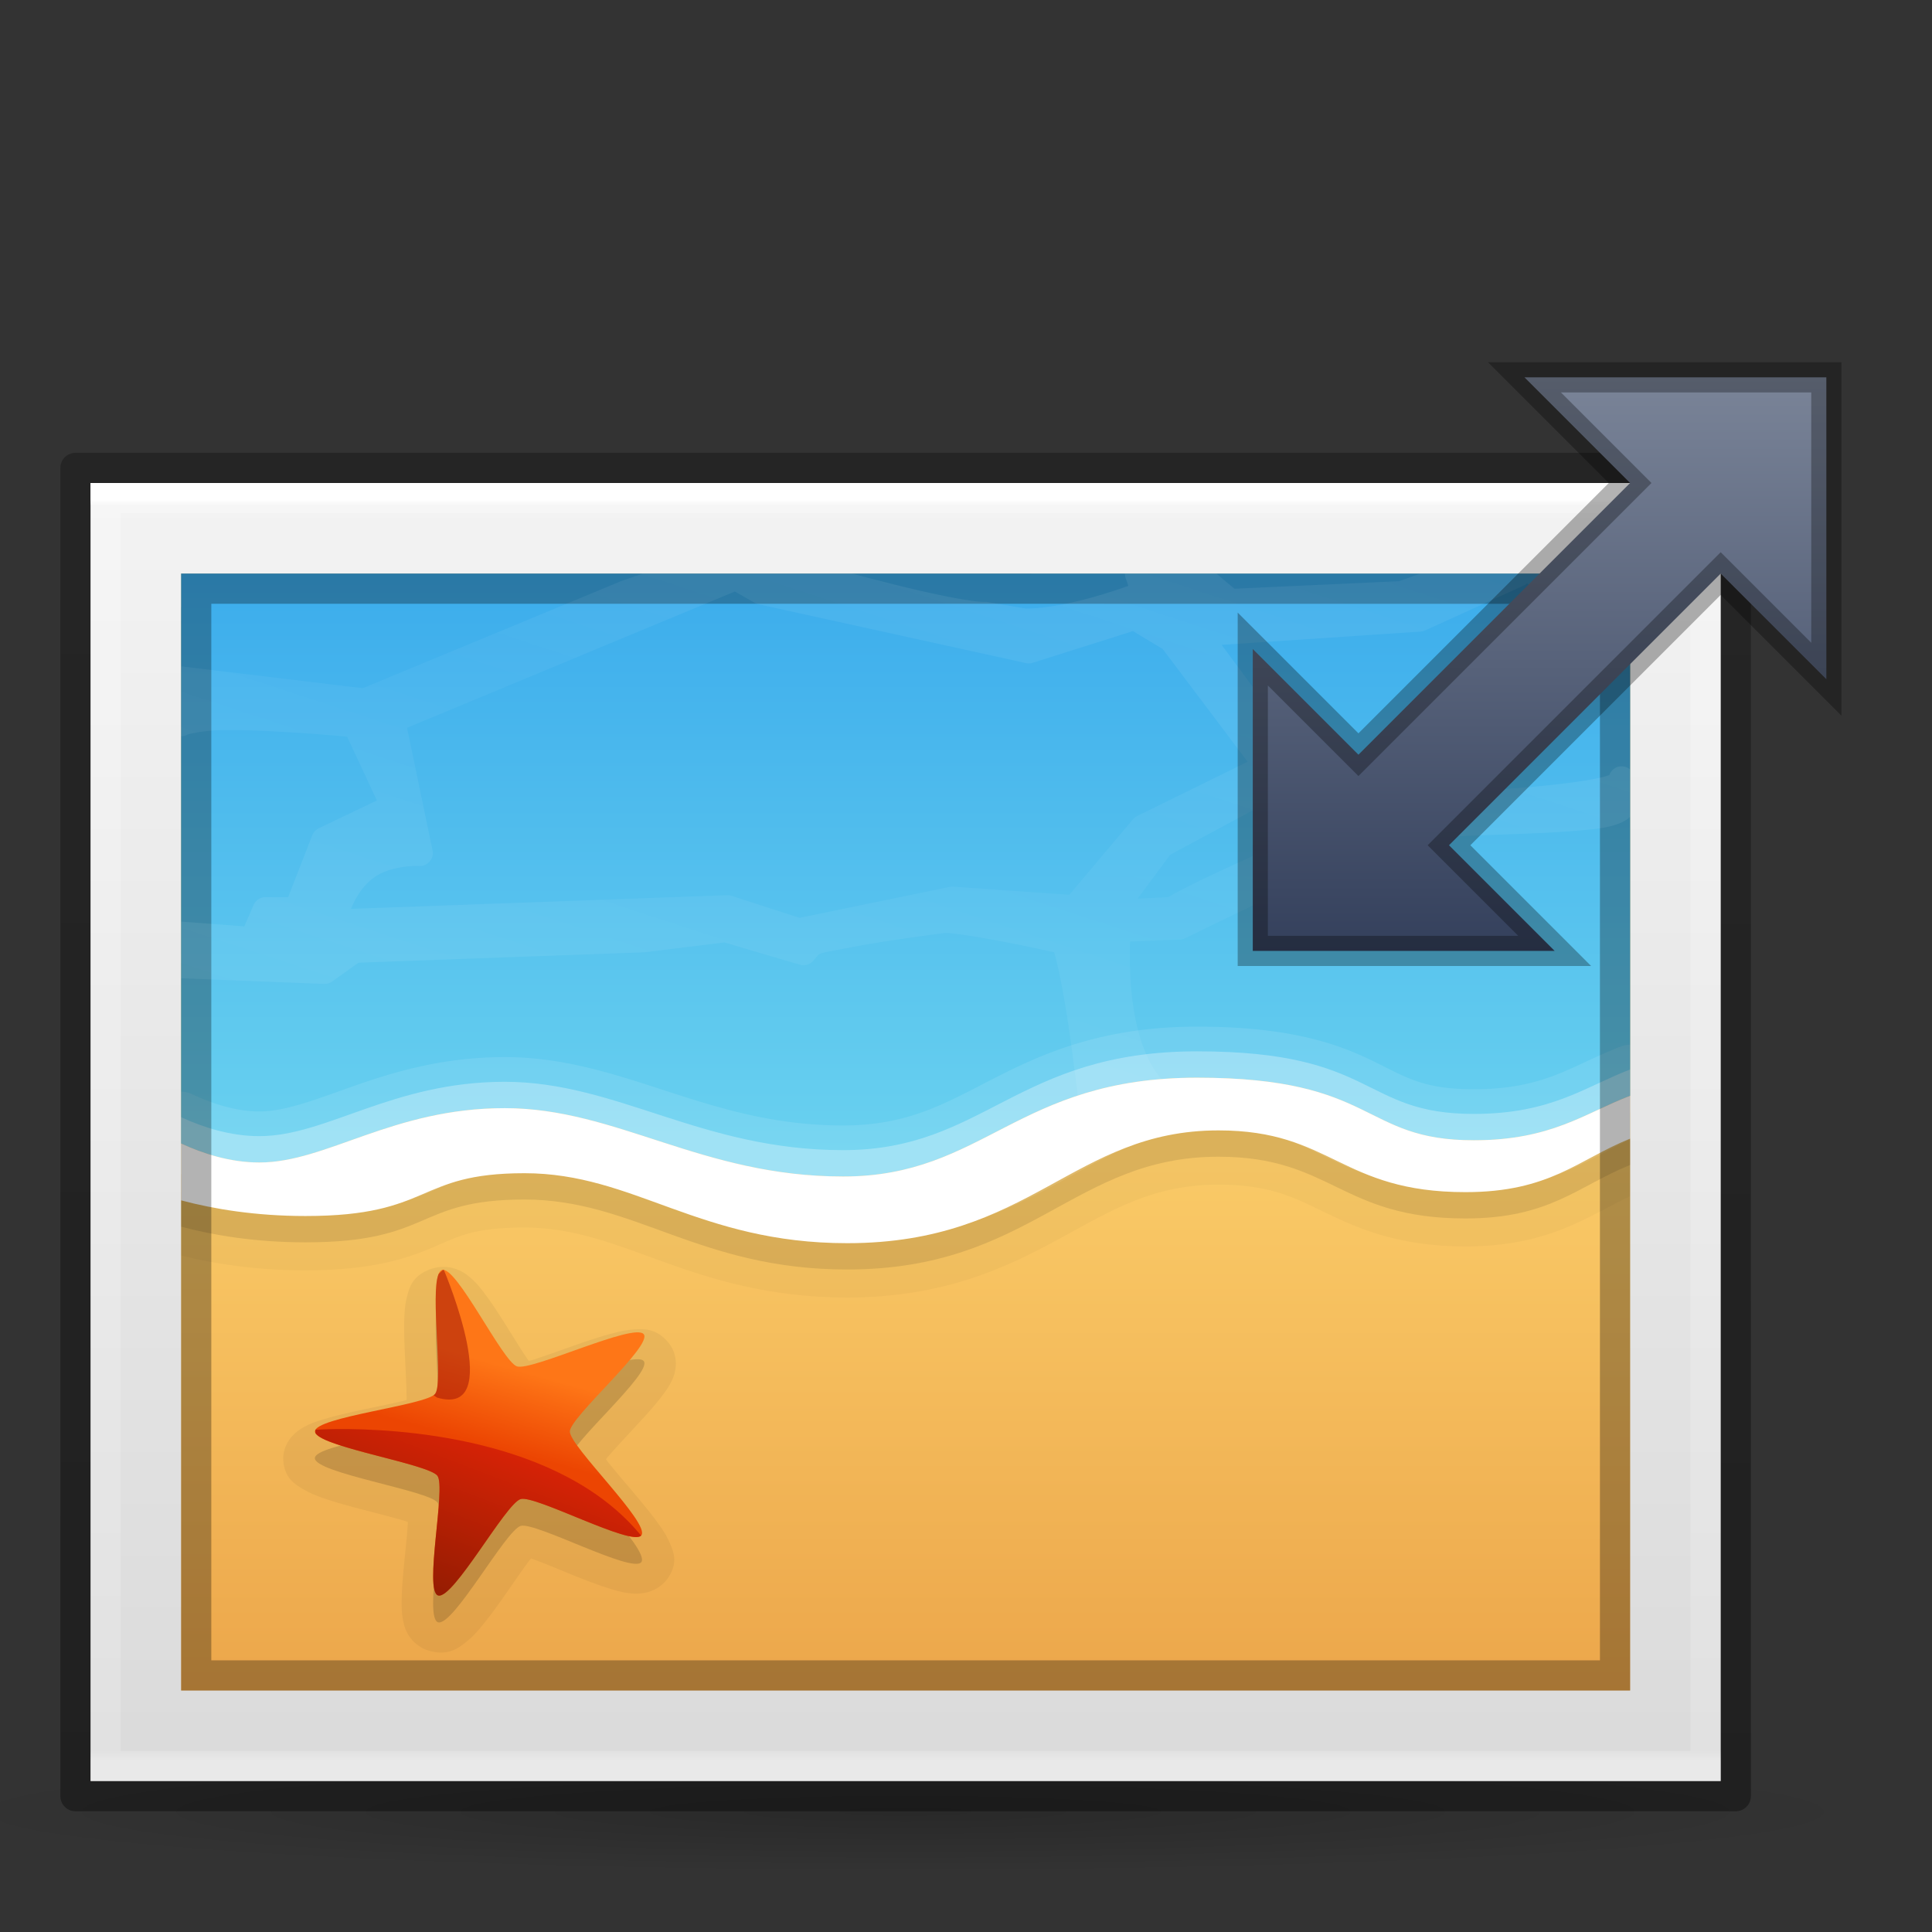 <?xml version="1.0" encoding="UTF-8" standalone="no"?>
<svg
   xmlns:dc="http://purl.org/dc/elements/1.1/"
   xmlns:cc="http://creativecommons.org/ns#"
   xmlns:rdf="http://www.w3.org/1999/02/22-rdf-syntax-ns#"
   xmlns:svg="http://www.w3.org/2000/svg"
   xmlns="http://www.w3.org/2000/svg"
   xmlns:xlink="http://www.w3.org/1999/xlink"
   xmlns:sodipodi="http://sodipodi.sourceforge.net/DTD/sodipodi-0.dtd"
   xmlns:inkscape="http://www.inkscape.org/namespaces/inkscape"
   version="1.0"
   width="64"
   height="64"
   id="svg2453"
   inkscape:version="0.92.2 (unknown)"
   sodipodi:docname="resizer-64.svg"
   inkscape:export-filename="/home/peteruithoven/Projects/elementary/resizer icon/resizer-64.svg.png"
   inkscape:export-xdpi="96"
   inkscape:export-ydpi="96">
  <rect width="100%" height="100%" fill="#333333" stroke="none"/>
  <sodipodi:namedview
     pagecolor="#ffffff"
     bordercolor="#666666"
     borderopacity="1"
     objecttolerance="10"
     gridtolerance="10"
     guidetolerance="10"
     inkscape:pageopacity="0"
     inkscape:pageshadow="2"
     inkscape:window-width="2560"
     inkscape:window-height="2044"
     id="namedview40"
     showgrid="true"
     inkscape:zoom="20"
     inkscape:cx="35.1987"
     inkscape:cy="33.060761"
     inkscape:window-x="0"
     inkscape:window-y="60"
     inkscape:window-maximized="0"
     inkscape:current-layer="svg2453"
     inkscape:showpageshadow="false"
     showborder="true"
     borderlayer="true"
     showguides="true"
     inkscape:guide-bbox="true">
    <inkscape:grid
       type="xygrid"
       id="grid4176"
       empspacing="4"
       enabled="true" />
    <inkscape:grid
       type="xygrid"
       id="grid4178"
       spacingx="0.5"
       spacingy="0.5"
       color="#ff3fff"
       opacity="0.125"
       empcolor="#3fffff"
       empopacity="0.137"
       empspacing="2"
       enabled="true" />
    <sodipodi:guide
       position="-22,4"
       orientation="0,1"
       id="guide242"
       inkscape:locked="false"
       inkscape:label=""
       inkscape:color="rgb(0,0,255)" />
    <sodipodi:guide
       position="-29,32"
       orientation="0,1"
       id="guide244"
       inkscape:locked="false"
       inkscape:label=""
       inkscape:color="rgb(0,255,5)" />
    <sodipodi:guide
       position="-23,56"
       orientation="0,1"
       id="guide246"
       inkscape:locked="false"
       inkscape:label=""
       inkscape:color="rgb(255,0,14)" />
  </sodipodi:namedview>
  <defs
     id="defs2455">
    <linearGradient
       id="linearGradient3462">
      <stop
         id="stop3464"
         style="stop-color:#ffffff;stop-opacity:1"
         offset="0" />
      <stop
         id="stop3466"
         style="stop-color:#ffffff;stop-opacity:0.235"
         offset="0.035" />
      <stop
         id="stop3468"
         style="stop-color:#ffffff;stop-opacity:0.157"
         offset="0.964" />
      <stop
         id="stop3470"
         style="stop-color:#ffffff;stop-opacity:0.392"
         offset="1" />
    </linearGradient>
    <linearGradient
       id="linearGradient5060-2">
      <stop
         id="stop5062-3"
         style="stop-color:#000000;stop-opacity:1"
         offset="0" />
      <stop
         id="stop5064-1"
         style="stop-color:#000000;stop-opacity:0"
         offset="1" />
    </linearGradient>
    <linearGradient
       id="linearGradient5048-8">
      <stop
         id="stop5050-4"
         style="stop-color:#000000;stop-opacity:0"
         offset="0" />
      <stop
         id="stop5056-5"
         style="stop-color:#000000;stop-opacity:1"
         offset="0.5" />
      <stop
         id="stop5052-1"
         style="stop-color:#000000;stop-opacity:0"
         offset="1" />
    </linearGradient>
    <radialGradient
       cx="605.714"
       cy="486.648"
       r="117.143"
       fx="605.714"
       fy="486.648"
       id="radialGradient3172"
       xlink:href="#linearGradient5060-2"
       gradientUnits="userSpaceOnUse"
       gradientTransform="matrix(0.032,0,0,0.021,40.137,48.451)" />
    <radialGradient
       cx="605.714"
       cy="486.648"
       r="117.143"
       fx="605.714"
       fy="486.648"
       id="radialGradient3175"
       xlink:href="#linearGradient5060-2"
       gradientUnits="userSpaceOnUse"
       gradientTransform="matrix(-0.032,0,0,0.021,23.863,48.451)" />
    <linearGradient
       x1="302.857"
       y1="366.648"
       x2="302.857"
       y2="609.505"
       id="linearGradient3178"
       xlink:href="#linearGradient5048-8"
       gradientUnits="userSpaceOnUse"
       gradientTransform="matrix(0.114,0,0,0.021,-9.169,48.451)" />
    <linearGradient
       xlink:href="#linearGradient3462"
       id="linearGradient3133"
       gradientUnits="userSpaceOnUse"
       gradientTransform="matrix(1.541,0,0,1.216,-4.973,5.882)"
       x1="40.29"
       y1="5.414"
       x2="40.29"
       y2="42.438" />
    <radialGradient
       xlink:href="#linearGradient2867-449-88-871-390-598-476-591-434-148-57-177-8-3-3-6-4-8-8-8-5"
       id="radialGradient3136"
       gradientUnits="userSpaceOnUse"
       gradientTransform="matrix(0,10.305,-18.624,0,218.82,-83.937)"
       cx="7.118"
       cy="10.031"
       fx="7.118"
       fy="10.031"
       r="12.672" />
    <linearGradient
       id="linearGradient3680-6-6-6-3-7-1-8">
      <stop
         offset="0"
         style="stop-color:#dcdcdc;stop-opacity:1"
         id="stop3682-4-6-1-3-7-7-4" />
      <stop
         offset="1"
         style="stop-color:#ffffff;stop-opacity:1"
         id="stop3684-8-5-8-0-2-6-8" />
    </linearGradient>
    <linearGradient
       id="linearGradient2867-449-88-871-390-598-476-591-434-148-57-177-8-3-3-6-4-8-8-8-5">
      <stop
         offset="0"
         style="stop-color:#95a3ab;stop-opacity:1"
         id="stop3750-1-0-7-6-6-1-3-9-3" />
      <stop
         offset="0.262"
         style="stop-color:#667885;stop-opacity:1"
         id="stop3752-3-7-4-0-32-8-923-0-7" />
      <stop
         offset="0.705"
         style="stop-color:#485a6c;stop-opacity:1"
         id="stop3754-1-8-5-2-7-6-7-1-9" />
      <stop
         offset="1"
         style="stop-color:#273445;stop-opacity:1"
         id="stop3756-1-6-2-6-6-1-96-6-0" />
    </linearGradient>
    <linearGradient
       y2="-1"
       x2="59.485"
       y1="35"
       x1="59.485"
       gradientTransform="matrix(1.425,0,0,0.955,-49.706,12.871)"
       gradientUnits="userSpaceOnUse"
       id="linearGradient4565"
       xlink:href="#linearGradient3680-6-6-6-3-7-1-8" />
    <radialGradient
       cx="19.534"
       cy="40.43"
       r="23.93"
       fx="19.534"
       fy="40.43"
       id="radialGradient4291"
       xlink:href="#linearGradient5060-2"
       gradientUnits="userSpaceOnUse"
       gradientTransform="matrix(1.337,0,0,0.084,3.878,56.621)" />
    <linearGradient
       x1="-76.835"
       y1="6.681"
       x2="-76.844"
       y2="52.888"
       id="linearGradient4288"
       xlink:href="#linearGradient4623-7-4"
       gradientUnits="userSpaceOnUse"
       gradientTransform="matrix(1.337,7.4776901e-4,2.7406382e-4,0.956,160.239,9.291)" />
    <linearGradient
       id="linearGradient4623-7-4">
      <stop
         id="stop4625-3-2"
         style="stop-color:#000000;stop-opacity:0.271"
         offset="0" />
      <stop
         id="stop4627-1-5"
         style="stop-color:#000000;stop-opacity:0.368"
         offset="1" />
    </linearGradient>
    <linearGradient
       x1="25.132"
       y1="0.985"
       x2="25.132"
       y2="47.013"
       id="linearGradient4285"
       xlink:href="#linearGradient3600-9-8"
       gradientUnits="userSpaceOnUse"
       gradientTransform="matrix(1.543,0,0,0.934,-7.028,13.643)" />
    <linearGradient
       id="linearGradient3600-9-8">
      <stop
         id="stop3602-0-0"
         style="stop-color:#f4f4f4;stop-opacity:1"
         offset="0" />
      <stop
         id="stop3604-9-1"
         style="stop-color:#dbdbdb;stop-opacity:1"
         offset="1" />
    </linearGradient>
    <linearGradient
       x1="41.195"
       y1="5.54"
       x2="41.195"
       y2="42.376"
       id="linearGradient4277"
       xlink:href="#linearGradient3977-7-7"
       gradientUnits="userSpaceOnUse"
       gradientTransform="matrix(1.432,0,0,1.135,-4.378,10.257)" />
    <linearGradient
       id="linearGradient3977-7-7">
      <stop
         id="stop3979-6-5"
         style="stop-color:#ffffff;stop-opacity:1"
         offset="0" />
      <stop
         id="stop3981-3-2"
         style="stop-color:#ffffff;stop-opacity:0.235"
         offset="0.005" />
      <stop
         id="stop3983-8-2"
         style="stop-color:#ffffff;stop-opacity:0.157"
         offset="0.991" />
      <stop
         id="stop3985-2-1"
         style="stop-color:#ffffff;stop-opacity:0.392"
         offset="1" />
    </linearGradient>
    <linearGradient
       x1="-96.557"
       y1="110.925"
       x2="-96.557"
       y2="39.992"
       id="linearGradient4442"
       xlink:href="#linearGradient3825-5-8"
       gradientUnits="userSpaceOnUse"
       gradientTransform="matrix(0.316,0,0,0.316,71.087,25.926)" />
    <linearGradient
       id="linearGradient3825-5-8">
      <stop
         id="stop3827-2-3"
         style="stop-color:#e89c42;stop-opacity:1"
         offset="0" />
      <stop
         id="stop3829-5-0"
         style="stop-color:#faca67;stop-opacity:1"
         offset="1" />
    </linearGradient>
    <linearGradient
       x1="-107.456"
       y1="-86.627"
       x2="-107.456"
       y2="38.561"
       id="linearGradient4444"
       xlink:href="#linearGradient3871-6-7"
       gradientUnits="userSpaceOnUse"
       gradientTransform="matrix(0.316,0,0,0.316,71.087,25.926)" />
    <linearGradient
       id="linearGradient3871-6-7">
      <stop
         id="stop3873-3-2"
         style="stop-color:#0b85e9;stop-opacity:1"
         offset="0" />
      <stop
         id="stop3875-4-0"
         style="stop-color:#69d1ef;stop-opacity:1"
         offset="1" />
    </linearGradient>
    <linearGradient
       x1="-211.289"
       y1="88.75"
       x2="-208.497"
       y2="75.191"
       id="linearGradient4478"
       xlink:href="#linearGradient4470"
       gradientUnits="userSpaceOnUse"
       gradientTransform="matrix(0.205,0.016,-0.017,0.194,60.977,34.06)" />
    <linearGradient
       id="linearGradient4470">
      <stop
         id="stop4472"
         style="stop-color:#ec4502;stop-opacity:1"
         offset="0" />
      <stop
         id="stop4474"
         style="stop-color:#fe7617;stop-opacity:1"
         offset="1" />
    </linearGradient>
    <linearGradient
       x1="-184.924"
       y1="113.979"
       x2="-175.253"
       y2="88.801"
       id="linearGradient4580"
       xlink:href="#linearGradient4574"
       gradientUnits="userSpaceOnUse"
       gradientTransform="matrix(0.202,0,0,0.202,51.928,29.752)" />
    <linearGradient
       id="linearGradient4574">
      <stop
         id="stop4576"
         style="stop-color:#7a0f01;stop-opacity:1"
         offset="0" />
      <stop
         id="stop4578"
         style="stop-color:#d31807;stop-opacity:1"
         offset="1" />
    </linearGradient>
    <linearGradient
       x1="61.998"
       y1="138.732"
       x2="67.635"
       y2="121.532"
       id="linearGradient6374"
       xlink:href="#linearGradient6272-5-0"
       gradientUnits="userSpaceOnUse"
       gradientTransform="matrix(0.5,0,0,0.5,-3,-33)"
       spreadMethod="reflect" />
    <linearGradient
       id="linearGradient6272-5-0">
      <stop
         id="stop6274-4-0"
         style="stop-color:#ffffff;stop-opacity:1"
         offset="0" />
      <stop
         id="stop6276-8-0"
         style="stop-color:#ffffff;stop-opacity:0.543"
         offset="1" />
    </linearGradient>
    <linearGradient
       id="linearGradient4316-5">
      <stop
         id="stop4318-1"
         style="stop-color:#ffffff;stop-opacity:1"
         offset="0" />
      <stop
         id="stop4320-9"
         style="stop-color:#ffffff;stop-opacity:0.235"
         offset="0.338" />
      <stop
         id="stop4322-42"
         style="stop-color:#ffffff;stop-opacity:0.157"
         offset="0.62" />
      <stop
         id="stop4324-9"
         style="stop-color:#ffffff;stop-opacity:0.392"
         offset="1" />
    </linearGradient>
    <linearGradient
       id="linearGradient4220-7">
      <stop
         offset="0"
         style="stop-color:#34405c;stop-opacity:1"
         id="stop4224-0" />
      <stop
         offset="1"
         style="stop-color:#7a8498;stop-opacity:1"
         id="stop4222-7" />
    </linearGradient>
    <linearGradient
       inkscape:collect="always"
       xlink:href="#linearGradient4316-5"
       id="linearGradient1338-6"
       gradientUnits="userSpaceOnUse"
       gradientTransform="matrix(0.531,0,0,0.531,-7.783,-5.845)"
       x1="92.696"
       y1="16.555"
       x2="92.696"
       y2="48.984" />
    <linearGradient
       inkscape:collect="always"
       xlink:href="#linearGradient4220-7"
       id="linearGradient159"
       gradientUnits="userSpaceOnUse"
       gradientTransform="matrix(-0.561,0,0,-0.561,69.319,38.622)"
       x1="34.432"
       y1="12.694"
       x2="34.432"
       y2="46.573" />
  </defs>
  <path
     inkscape:connector-curvature="0"
     style="color:#000000;display:inline;overflow:visible;visibility:visible;opacity:0.2;fill:url(#radialGradient4291);fill-opacity:1;fill-rule:nonzero;stroke:none;stroke-width:1;marker:none;enable-background:accumulate"
     id="path5050-1"
     d="M 62,60 A 32,2 0 0 1 -2,60 32,2 0 1 1 62,60 Z" />
  <path
     inkscape:connector-curvature="0"
     style="color:#000000;display:inline;overflow:visible;visibility:visible;fill:none;stroke:url(#linearGradient4288);stroke-width:1;stroke-linecap:butt;stroke-linejoin:round;stroke-miterlimit:4;stroke-dasharray:none;stroke-dashoffset:0;stroke-opacity:1;marker:none;enable-background:accumulate"
     id="rect6741-1-2-0-9"
     d="M 57.5,59.5 H 2.5 V 15.5 h 55 z" />
  <path
     inkscape:connector-curvature="0"
     style="display:inline;fill:url(#linearGradient4285);fill-opacity:1;stroke:none"
     id="path4160-9-48"
     d="m 3,16 c 12.374,0 54,0.003 54,0.003 l 6e-5,42.997 C 57,59 21,59 3,59 3,44.667 3,30.333 3,16 Z" />
  <path
     inkscape:connector-curvature="0"
     style="fill:none;stroke:url(#linearGradient4277);stroke-width:1;stroke-linecap:round;stroke-linejoin:miter;stroke-miterlimit:4;stroke-dasharray:none;stroke-dashoffset:0;stroke-opacity:1"
     id="rect6741-1-2-3"
     d="M 56.5,58.5 H 3.5 v -42 h 53 z" />
  <path
     inkscape:connector-curvature="0"
     style="color:#000000;display:inline;overflow:visible;visibility:visible;fill:url(#linearGradient4442);fill-opacity:1;fill-rule:nonzero;stroke:none;stroke-width:10;marker:none;enable-background:accumulate"
     id="rect3055-2-9"
     d="M 6,19 V 56 H 54 V 19 Z" />
  <path
     inkscape:connector-curvature="0"
     style="color:#000000;display:inline;overflow:visible;visibility:visible;opacity:0.03;fill:#000000;fill-opacity:1;fill-rule:nonzero;stroke:none;stroke-width:10;marker:none;enable-background:accumulate"
     id="path4084-9"
     d="m 6,20.118 v 21.473 c 1.109,0.276 2.49,0.491 4.118,0.491 2.216,0 3.377,-0.401 4.227,-0.764 0.85,-0.362 1.331,-0.655 3.027,-0.655 1.619,0 2.932,0.532 4.555,1.118 1.623,0.586 3.532,1.2 6.136,1.2 3.235,0 5.33,-1.018 7.064,-1.964 1.733,-0.946 3.07,-1.773 5.236,-1.773 1.711,0 2.478,0.411 3.545,0.927 1.068,0.516 2.413,1.118 4.636,1.118 2.798,0 4.075,-1.02 5.455,-1.664 V 20.118 Z" />
  <path
     inkscape:connector-curvature="0"
     style="color:#000000;display:inline;overflow:visible;visibility:visible;opacity:0.1;fill:#000000;fill-opacity:1;fill-rule:nonzero;stroke:none;stroke-width:10;marker:none;enable-background:accumulate"
     id="rect3055-2-6-9-0"
     d="m 6,20.118 v 20.518 c 1.072,0.285 2.462,0.518 4.118,0.518 4.222,0 3.619,-1.418 7.255,-1.418 3.635,0 5.776,2.318 10.691,2.318 6.087,0 7.484,-3.736 12.3,-3.736 3.761,0 4.043,2.045 8.182,2.045 2.796,0 3.725,-1.075 5.455,-1.773 V 20.118 Z" />
  <path
     inkscape:connector-curvature="0"
     style="fill:url(#linearGradient4444);fill-opacity:1;stroke:none"
     id="path3867-3-5"
     d="m 6,19 v 18.882 c 0.713,0.329 1.615,0.627 2.591,0.627 2.228,0 4.407,-1.8 8.127,-1.8 3.72,0 6.518,2.264 11.209,2.264 4.691,0 5.746,-3.273 11.727,-3.273 5.981,0 5.418,2.073 9.164,2.073 2.58,0 3.681,-0.901 5.182,-1.473 V 19 Z" />
  <path
     inkscape:connector-curvature="0"
     style="color:#000000;display:inline;overflow:visible;visibility:visible;opacity:0.1;fill:#ffffff;fill-opacity:1;fill-rule:nonzero;stroke:none;stroke-width:10;marker:none;enable-background:accumulate"
     id="path4213-1"
     d="m 39.655,34.009 c -3.142,0 -5.118,0.89 -6.736,1.718 -1.618,0.829 -2.839,1.555 -4.991,1.555 -2.212,0 -3.96,-0.528 -5.7,-1.091 -1.74,-0.562 -3.481,-1.173 -5.509,-1.173 -1.994,0 -3.597,0.469 -4.909,0.927 -1.312,0.458 -2.328,0.873 -3.218,0.873 -0.806,0 -1.592,-0.276 -2.236,-0.573 A 0.831,0.831 0 0 0 6,36.164 v 3.573 c 1.104,0.276 2.49,0.491 4.118,0.491 2.204,0 3.325,-0.402 4.173,-0.764 0.848,-0.361 1.372,-0.655 3.082,-0.655 1.641,0 2.961,0.533 4.582,1.118 1.621,0.586 3.521,1.2 6.109,1.2 3.213,0 5.305,-1.019 7.036,-1.964 1.731,-0.944 3.07,-1.773 5.264,-1.773 1.73,0 2.533,0.439 3.6,0.955 1.067,0.516 2.376,1.091 4.582,1.091 2.81,0 4.041,-1.042 5.455,-1.691 V 34.609 a 0.831,0.831 0 0 0 -0.3,0.055 c -1.645,0.627 -2.495,1.418 -4.882,1.418 -1.719,0 -2.256,-0.412 -3.382,-0.955 -1.126,-0.543 -2.695,-1.118 -5.782,-1.118 z" />
  <path
     inkscape:connector-curvature="0"
     style="color:#000000;display:inline;overflow:visible;visibility:visible;opacity:0.3;fill:#ffffff;fill-opacity:1;fill-rule:nonzero;stroke:none;stroke-width:10;marker:none;enable-background:accumulate"
     id="rect3055-2-6-94-0"
     d="m 39.655,34.827 c -5.981,0 -7.037,3.273 -11.727,3.273 -4.691,0 -7.489,-2.264 -11.209,-2.264 -3.72,0 -5.899,1.8 -8.127,1.8 -0.976,0 -1.878,-0.299 -2.591,-0.627 v 1.882 c 1.072,0.285 2.462,0.518 4.118,0.518 4.222,0 3.619,-1.418 7.255,-1.418 3.635,0 5.776,2.318 10.691,2.318 6.087,0 7.484,-3.736 12.3,-3.736 3.761,0 4.043,2.045 8.182,2.045 2.796,0 3.725,-1.075 5.455,-1.773 v -1.418 c -1.5,0.572 -2.602,1.473 -5.182,1.473 -3.745,0 -3.183,-2.073 -9.164,-2.073 z" />
  <path
     inkscape:connector-curvature="0"
     style="color:#000000;display:inline;overflow:visible;visibility:visible;fill:#ffffff;fill-opacity:1;fill-rule:nonzero;stroke:none;stroke-width:10;marker:none;enable-background:accumulate"
     id="rect3055-2-6-8"
     d="m 39.655,35.7 c -5.981,0 -7.037,3.273 -11.727,3.273 -4.691,0 -7.489,-2.264 -11.209,-2.264 -3.72,0 -5.899,1.8 -8.127,1.8 -0.976,0 -1.878,-0.299 -2.591,-0.627 v 1.882 c 1.072,0.285 2.462,0.518 4.118,0.518 4.222,0 3.619,-1.418 7.255,-1.418 3.635,0 5.776,2.318 10.691,2.318 6.087,0 7.484,-3.736 12.3,-3.736 3.761,0 4.043,2.045 8.182,2.045 2.796,0 3.725,-1.075 5.455,-1.773 V 36.3 c -1.5,0.572 -2.602,1.473 -5.182,1.473 -3.745,0 -3.183,-2.073 -9.164,-2.073 z" />
  <path
     inkscape:connector-curvature="0"
     style="color:#000000;display:inline;overflow:visible;visibility:visible;opacity:0.3;fill:none;stroke:#000000;stroke-width:1;stroke-linecap:butt;stroke-linejoin:miter;stroke-miterlimit:4;stroke-dasharray:none;stroke-dashoffset:0;stroke-opacity:1;marker:none;enable-background:accumulate"
     id="path4160-62-91"
     d="m 6.5,19.5 c 10.77,0 47,0.002 47,0.002 l 5e-5,35.998 c 0,0 -31.333,0 -47,0 0,-12 0,-24 0,-36 z" />
  <path
     inkscape:connector-curvature="0"
     style="color:#000000;display:inline;overflow:visible;visibility:visible;opacity:0.05;fill:#000000;fill-opacity:1;fill-rule:nonzero;stroke:none;stroke-width:8.869;marker:none;enable-background:accumulate"
     id="path5640-1"
     d="m 14.774,41.971 c -0.147,-0.011 -0.317,0.005 -0.482,0.06 -0.647,0.217 -0.733,0.65 -0.799,0.882 -0.066,0.233 -0.083,0.434 -0.095,0.651 -0.024,0.434 -0.002,0.918 0.019,1.403 0.022,0.484 0.051,0.963 0.053,1.314 2.66e-4,0.043 -0.002,0.058 -0.002,0.097 -0.03,0.008 -0.039,0.01 -0.073,0.019 -0.348,0.087 -0.834,0.184 -1.321,0.287 -0.487,0.104 -0.972,0.21 -1.397,0.343 -0.213,0.066 -0.407,0.13 -0.628,0.256 -0.111,0.063 -0.237,0.143 -0.374,0.294 -0.137,0.151 -0.301,0.425 -0.292,0.757 0.018,0.65 0.434,0.858 0.649,0.989 0.214,0.131 0.411,0.209 0.626,0.286 0.43,0.155 0.919,0.285 1.415,0.414 0.495,0.129 0.987,0.254 1.342,0.36 0.042,0.013 0.056,0.02 0.094,0.032 -0.001,0.028 0.002,0.037 5.85e-4,0.067 -0.02,0.34 -0.071,0.806 -0.118,1.276 -0.046,0.47 -0.089,0.941 -0.087,1.364 0.001,0.212 0.009,0.407 0.066,0.645 0.029,0.119 0.067,0.252 0.176,0.422 0.109,0.17 0.335,0.402 0.672,0.497 0.659,0.184 0.999,-0.121 1.197,-0.273 0.198,-0.152 0.335,-0.3 0.479,-0.469 0.289,-0.338 0.577,-0.741 0.861,-1.146 0.284,-0.404 0.556,-0.812 0.773,-1.098 0.026,-0.035 0.04,-0.043 0.065,-0.074 0.029,0.01 0.038,0.012 0.069,0.024 0.336,0.122 0.788,0.313 1.246,0.499 0.458,0.186 0.917,0.366 1.343,0.494 0.213,0.064 0.414,0.122 0.671,0.143 0.129,0.011 0.275,0.016 0.48,-0.03 0.205,-0.046 0.504,-0.177 0.703,-0.451 0.389,-0.535 0.187,-0.938 0.095,-1.162 -0.092,-0.225 -0.199,-0.392 -0.324,-0.573 -0.251,-0.364 -0.569,-0.744 -0.888,-1.123 -0.32,-0.379 -0.643,-0.753 -0.864,-1.036 -0.024,-0.031 -0.03,-0.042 -0.052,-0.071 0.019,-0.023 0.022,-0.033 0.044,-0.058 0.227,-0.264 0.555,-0.619 0.884,-0.973 0.33,-0.355 0.656,-0.706 0.917,-1.05 0.131,-0.172 0.251,-0.333 0.352,-0.558 0.051,-0.112 0.099,-0.244 0.116,-0.442 0.017,-0.198 -0.021,-0.51 -0.236,-0.774 -0.418,-0.515 -0.88,-0.46 -1.134,-0.447 -0.255,0.013 -0.459,0.062 -0.681,0.118 -0.444,0.112 -0.932,0.281 -1.413,0.451 -0.481,0.17 -0.956,0.342 -1.31,0.453 -0.041,0.013 -0.055,0.012 -0.092,0.023 -0.016,-0.023 -0.024,-0.027 -0.041,-0.052 -0.195,-0.285 -0.443,-0.691 -0.697,-1.096 -0.254,-0.405 -0.512,-0.81 -0.776,-1.151 -0.132,-0.17 -0.259,-0.326 -0.454,-0.486 -0.097,-0.08 -0.21,-0.168 -0.404,-0.245 -0.097,-0.038 -0.226,-0.073 -0.373,-0.084 z" />
  <path
     inkscape:connector-curvature="0"
     style="color:#000000;display:inline;overflow:visible;visibility:visible;opacity:0.15;fill:#000000;fill-opacity:1;fill-rule:nonzero;stroke:none;stroke-width:8.869;marker:none;enable-background:accumulate"
     id="path5640"
     d="m 14.643,42.96 c -0.492,0.165 0.082,3.705 -0.229,4.101 -0.3,0.382 -3.997,0.769 -3.984,1.245 0.014,0.493 3.761,1.065 4.063,1.467 0.291,0.388 -0.462,3.833 0.021,3.968 0.5,0.14 2.237,-3.046 2.735,-3.194 0.481,-0.142 3.711,1.592 3.996,1.199 0.295,-0.406 -2.375,-2.944 -2.369,-3.437 0.005,-0.476 2.754,-2.845 2.448,-3.222 -0.317,-0.391 -3.706,1.221 -4.2,1.063 -0.477,-0.152 -2.006,-3.349 -2.481,-3.19 z" />
  <path
     inkscape:connector-curvature="0"
     style="color:#000000;display:inline;overflow:visible;visibility:visible;fill:url(#linearGradient4478);fill-opacity:1;stroke:none;stroke-width:1.999;marker:none;enable-background:accumulate"
     id="path4468"
     d="m 14.641,42.071 c 0.475,-0.159 2.008,3.041 2.486,3.193 0.494,0.157 3.879,-1.458 4.197,-1.067 0.306,0.377 -2.441,2.746 -2.447,3.222 -0.006,0.493 2.665,3.035 2.369,3.441 -0.285,0.392 -3.517,-1.344 -3.998,-1.202 -0.498,0.147 -2.232,3.334 -2.732,3.194 -0.483,-0.135 0.268,-3.577 -0.024,-3.965 -0.302,-0.402 -4.044,-0.975 -4.058,-1.467 -0.013,-0.476 3.683,-0.866 3.983,-1.248 0.311,-0.396 -0.267,-3.936 0.224,-4.101 z" />
  <path
     inkscape:connector-curvature="0"
     style="opacity:0.5;fill:#9d0f06;fill-opacity:1;stroke:none"
     id="path4480"
     d="m 14.673,42.065 -0.139,0.133 c -0.001,0.003 -0.005,0.004 -0.006,0.006 -0.279,0.671 0.168,3.607 -0.114,3.965 -0.012,0.015 -0.029,0.036 -0.051,0.051 l 0.114,0.076 c 2.281,0.678 0.284,-4.09 0.228,-4.224 -0.011,-0.002 -0.021,-0.007 -0.032,-0.006 z" />
  <path
     inkscape:connector-curvature="0"
     style="opacity:0.75;fill:url(#linearGradient4580);fill-opacity:1;stroke:none"
     id="path4517"
     d="m 11.157,47.339 c -0.449,0.004 -0.708,0.025 -0.708,0.025 v 0.006 0.101 c 0.263,0.48 3.75,1.029 4.041,1.417 0.291,0.388 -0.457,3.83 0.025,3.965 0.5,0.14 2.234,-3.046 2.732,-3.194 0.478,-0.141 3.671,1.571 3.99,1.208 l -0.006,-0.006 C 18.538,47.586 13.101,47.323 11.156,47.339 Z" />
  <path
     inkscape:connector-curvature="0"
     style="opacity:0.07;fill:url(#linearGradient6374);fill-opacity:1;stroke:none"
     id="path6314-4"
     d="m 21.297,19 -0.766,0.266 a 0.43,0.43 0 0 0 -0.031,0.016 l -8.484,3.516 -5.969,-0.719 a 0.43,0.43 0 0 0 -0.047,0 v 2.312 a 0.43,0.43 0 0 0 0.219,-0.062 c 0.012,-0.007 0.486,-0.123 1.047,-0.141 0.561,-0.017 1.255,0.012 1.922,0.047 1.203,0.064 2.105,0.151 2.312,0.172 l 0.984,2.109 -1.922,0.922 a 0.43,0.43 0 0 0 -0.219,0.234 l -0.797,2.047 h -0.75 a 0.43,0.43 0 0 0 -0.391,0.25 L 8.094,30.688 6.031,30.531 a 0.43,0.43 0 0 0 -0.031,0 v 1.875 l 4.734,0.188 A 0.43,0.43 0 0 0 11,32.516 l 0.875,-0.625 9.438,-0.344 a 0.43,0.43 0 0 0 0.031,0 l 2.656,-0.328 2.484,0.734 a 0.43,0.43 0 0 0 0.469,-0.141 l 0.156,-0.188 c 0.03,-0.011 0.054,-0.036 0.156,-0.062 0.142,-0.037 0.331,-0.067 0.547,-0.109 0.431,-0.084 0.975,-0.186 1.5,-0.266 1.026,-0.156 1.941,-0.276 1.984,-0.281 0.006,0 0.04,-1.4e-4 0.047,0 0.322,0.007 1.305,0.173 2.172,0.344 0.744,0.147 1.211,0.254 1.406,0.297 0.158,0.551 0.34,1.515 0.484,2.5 0.157,1.072 0.277,2.083 0.312,2.391 a 0.43,0.43 0 0 0 0.016,0.078 c 0.808,-0.267 1.727,-0.465 2.828,-0.547 a 0.43,0.43 0 0 0 -0.094,-0.234 c -0.456,-0.517 -1.117,-1.778 -1.031,-4.547 l 1.625,-0.062 a 0.43,0.43 0 0 0 0.172,-0.031 c 0,0 1.358,-0.668 2.875,-1.391 1.517,-0.723 3.217,-1.509 3.797,-1.734 0.198,-0.077 0.799,-0.169 1.516,-0.219 0.717,-0.05 1.568,-0.079 2.422,-0.109 0.854,-0.03 1.704,-0.064 2.406,-0.125 0.702,-0.061 1.212,-0.105 1.625,-0.359 a 0.43,0.43 0 0 0 0.125,-0.109 v -1.562 c -0.016,-0.013 -0.047,-0.031 -0.047,-0.031 a 0.43,0.43 0 0 0 -0.641,0.219 c -0.024,0.013 0.01,-0.001 -0.094,0.031 -0.193,0.061 -0.534,0.128 -1.062,0.203 -1.057,0.15 -2.892,0.312 -6,0.391 a 0.43,0.43 0 0 0 -0.156,0.031 c 0,0 -1.775,0.788 -3.578,1.609 -0.902,0.411 -1.81,0.82 -2.516,1.156 -0.353,0.168 -0.648,0.321 -0.875,0.438 -0.113,0.058 -0.204,0.112 -0.281,0.156 -0.016,0.009 -0.033,0.024 -0.047,0.031 l -1.016,0.047 1.078,-1.453 4.469,-2.406 a 0.43,0.43 0 0 0 0.141,-0.625 l -2.906,-3.922 6.578,-0.438 a 0.43,0.43 0 0 0 0.141,-0.031 l 3.297,-1.5 a 0.43,0.43 0 0 0 0.094,-0.062 0.43,0.43 0 0 0 0.016,0 0.43,0.43 0 0 0 0.219,0.094 l 2.594,0.172 a 0.43,0.43 0 0 0 0.453,-0.5 l -0.016,-0.094 h -6.797 l -0.703,0.25 -5.453,0.25 -0.594,-0.5 h -3.031 a 0.43,0.43 0 0 0 0.031,0.172 c 0.04,0.095 0.059,0.164 0.078,0.234 -0.378,0.133 -2.083,0.741 -3.391,0.75 l -1.297,-0.219 a 0.43,0.43 0 0 0 -0.062,0 c -0.447,0 -1.639,-0.241 -2.812,-0.531 -0.544,-0.135 -1.082,-0.272 -1.578,-0.406 h -6.938 z m 3.047,0.594 0.656,0.375 a 0.43,0.43 0 0 0 0.125,0.047 l 8.875,1.953 a 0.43,0.43 0 0 0 0.219,-0.016 l 3.313,-1.047 0.984,0.594 2.813,3.734 -3.656,1.797 a 0.43,0.43 0 0 0 -0.141,0.109 l -2.109,2.5 -3.812,-0.266 a 0.43,0.43 0 0 0 -0.125,0 l -5,1.031 -2.266,-0.734 a 0.43,0.43 0 0 0 -0.141,-0.016 l -12.453,0.453 c 0.267,-0.655 0.671,-1.061 1.125,-1.234 0.581,-0.221 1.125,-0.188 1.125,-0.188 a 0.43,0.43 0 0 0 0.453,-0.516 L 13.484,24.109 24.344,19.594 Z" />
  <path
     style="opacity:1;vector-effect:none;fill:url(#linearGradient159);fill-opacity:1;stroke:none;stroke-width:0.791;stroke-linecap:butt;stroke-linejoin:miter;stroke-miterlimit:4;stroke-dasharray:none;stroke-dashoffset:0;stroke-opacity:1;marker:none"
     d="m 41.5,21.5 v 10 h 10 L 48,28 l 9,-9 3.5,3.5 v -10 h -10 L 54,16 45,25 Z"
     id="path157"
     inkscape:connector-curvature="0"
     sodipodi:nodetypes="ccccccccccc" />
  <path
     sodipodi:nodetypes="ccccccccccc"
     inkscape:connector-curvature="0"
     id="path163"
     d="m 41.5,21.5 v 10 h 10 L 48,28 l 9,-9 3.5,3.5 v -10 h -10 L 54,16 45,25 Z"
     style="opacity:0.3;vector-effect:none;fill:none;fill-opacity:1;stroke:#000000;stroke-width:1;stroke-linecap:butt;stroke-linejoin:miter;stroke-miterlimit:4;stroke-dasharray:none;stroke-dashoffset:0;stroke-opacity:1;marker:none;font-variant-east_asian:normal" />
</svg>
